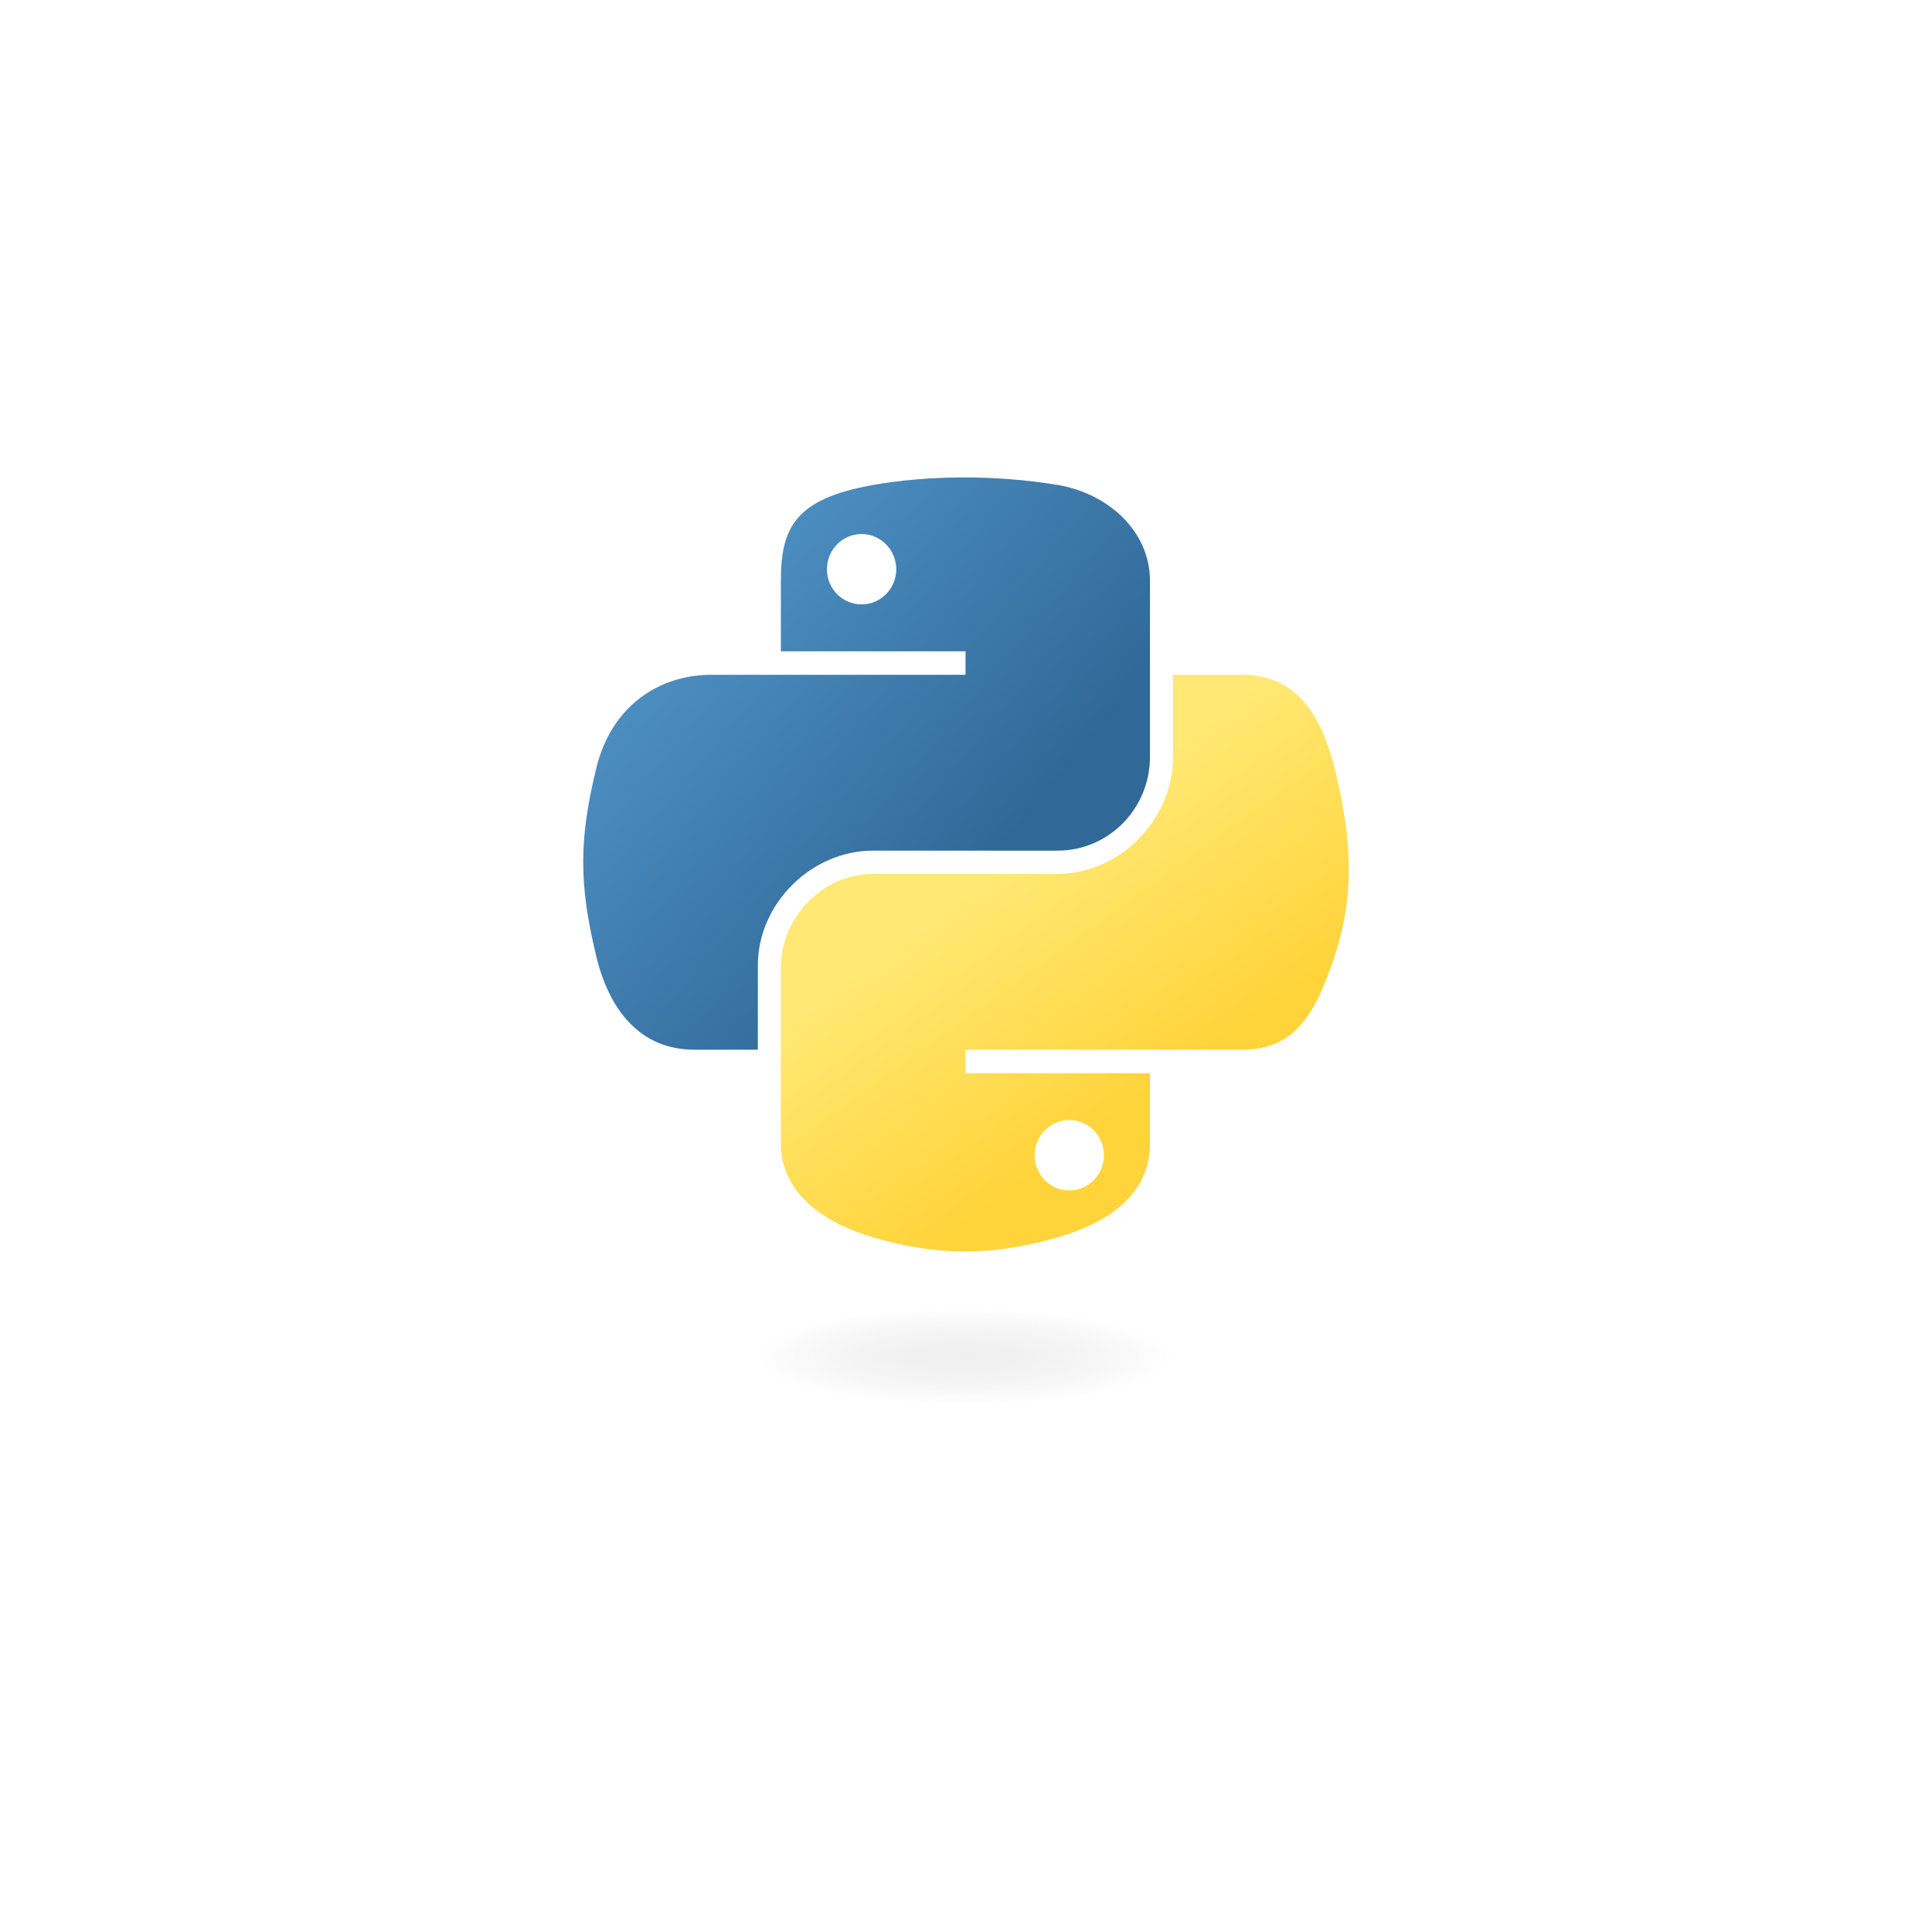 <?xml version="1.0" encoding="UTF-8" standalone="no" ?>
<!DOCTYPE svg PUBLIC "-//W3C//DTD SVG 1.1//EN" "http://www.w3.org/Graphics/SVG/1.1/DTD/svg11.dtd">
<svg xmlns="http://www.w3.org/2000/svg" xmlns:xlink="http://www.w3.org/1999/xlink" version="1.1" width="1080" height="1080" viewBox="0 0 1080 1080" xml:space="preserve">
<desc>Created with Fabric.js 4.2.0</desc>
<defs>
</defs>
<g transform="matrix(1 0 0 1 540 540)" id="3ab47e0d-b30a-404f-9ce5-8c0050ef5d33"  >
<rect style="stroke: none; stroke-width: 1; stroke-dasharray: none; stroke-linecap: butt; stroke-dashoffset: 0; stroke-linejoin: miter; stroke-miterlimit: 4; fill: rgba(255,255,255,0); fill-rule: nonzero; opacity: 1;" vector-effect="non-scaling-stroke"  x="-540" y="-540" rx="0" ry="0" width="1080" height="1080" />
</g>
<g transform="matrix(1 0 0 1 540 540)" id="7beae787-68db-495a-ab95-a5d49a1d6d2d"  >
</g>
<g transform="matrix(3.85 0 0 3.85 540 540)"  >
<g style="" vector-effect="non-scaling-stroke"   >
		<g transform="matrix(1 0 0 1 -14.43 -29.39)" id="path1948"  >
<linearGradient id="SVGID_linearGradient1478_3" gradientUnits="userSpaceOnUse" gradientTransform="matrix(0.56 0 0 0.57 -14.99 -11.7)"  x1="26.649" y1="20.604" x2="135.665" y2="114.398">
<stop offset="0%" style="stop-color:rgb(90,159,212);stop-opacity: 1"/>
<stop offset="100%" style="stop-color:rgb(48,105,152);stop-opacity: 1"/>
</linearGradient>
<path style="stroke: none; stroke-width: 1; stroke-dasharray: none; stroke-linecap: butt; stroke-dashoffset: 0; stroke-linejoin: miter; stroke-miterlimit: 4; fill: url(#SVGID_linearGradient1478_3); fill-rule: nonzero; opacity: 1;" vector-effect="non-scaling-stroke"  transform=" translate(-41.15, -41.55)" d="M 54.919 0.001 C 50.335 0.022 45.958 0.413 42.106 1.095 C 30.76 3.099 28.7 7.295 28.7 15.032 L 28.7 25.251 L 55.513 25.251 L 55.513 28.657 L 28.7 28.657 L 18.638 28.657 C 10.845 28.657 4.022 33.341 1.888 42.251 C -0.574 52.464 -0.683 58.837 1.888 69.501 C 3.793 77.439 8.345 83.095 16.138 83.095 L 25.356 83.095 L 25.356 70.845 C 25.356 61.995 33.013 54.188 42.106 54.188 L 68.888 54.188 C 76.342 54.188 82.294 48.05 82.294 40.563 L 82.294 15.032 C 82.294 7.766 76.164 2.307 68.888 1.095 C 64.282 0.328 59.502 -0.02 54.919 0.001 Z M 40.419 8.22 C 43.188 8.22 45.45 10.518 45.45 13.345 C 45.45 16.161 43.188 18.438 40.419 18.438 C 37.639 18.438 35.388 16.161 35.388 13.345 C 35.388 10.518 37.639 8.22 40.419 8.22 z" stroke-linecap="round" />
</g>
		<g transform="matrix(1 0 0 1 14.35 -0.42)" id="path1950"  >
<linearGradient id="SVGID_linearGradient1475_4" gradientUnits="userSpaceOnUse" gradientTransform="matrix(0.56 0 0 0.57 -14.99 -11.7)"  x1="150.961" y1="192.352" x2="112.031" y2="137.273">
<stop offset="0%" style="stop-color:rgb(255,212,59);stop-opacity: 1"/>
<stop offset="100%" style="stop-color:rgb(255,232,115);stop-opacity: 1"/>
</linearGradient>
<path style="stroke: none; stroke-width: 1; stroke-dasharray: none; stroke-linecap: butt; stroke-dashoffset: 0; stroke-linejoin: miter; stroke-miterlimit: 4; fill: url(#SVGID_linearGradient1475_4); fill-rule: nonzero; opacity: 1;" vector-effect="non-scaling-stroke"  transform=" translate(-69.93, -70.52)" d="M 85.638 28.657 L 85.638 40.563 C 85.638 49.794 77.812 57.563 68.888 57.563 L 42.106 57.563 C 34.77 57.563 28.7 63.842 28.7 71.188 L 28.7 96.72 C 28.7 103.986 35.019 108.26 42.106 110.345 C 50.594 112.84 58.733 113.291 68.888 110.345 C 75.638 108.39 82.294 104.457 82.294 96.72 L 82.294 86.501 L 55.513 86.501 L 55.513 83.095 L 82.294 83.095 L 95.7 83.095 C 103.493 83.095 106.396 77.659 109.106 69.501 C 111.906 61.102 111.787 53.025 109.106 42.251 C 107.18 34.493 103.502 28.657 95.7 28.657 z M 70.575 93.313 C 73.355 93.313 75.606 95.591 75.606 98.407 C 75.606 101.234 73.355 103.532 70.575 103.532 C 67.805 103.532 65.544 101.234 65.544 98.407 C 65.544 95.591 67.805 93.313 70.575 93.313 z" stroke-linecap="round" />
</g>
		<g transform="matrix(1 0 0 1 0.24 56.76)" id="path1894"  >
<radialGradient id="SVGID_radialGradient1480_5" gradientUnits="userSpaceOnUse" gradientTransform="matrix(0 -0.24 1.05 0 -139.52 14.76)"  cx="61.519" cy="132.286" r="29.037" fx="61.519" fy="132.286">
<stop offset="0%" style="stop-color:rgb(184,184,184);stop-opacity: 0.498"/>
<stop offset="100%" style="stop-color:rgb(127,127,127);stop-opacity: 0"/>
</radialGradient>
<ellipse style="stroke: none; stroke-width: 15.417; stroke-dasharray: none; stroke-linecap: butt; stroke-dashoffset: 0; stroke-linejoin: miter; stroke-miterlimit: 4; fill: url(#SVGID_radialGradient1480_5); fill-rule: nonzero; opacity: 0.444;" vector-effect="non-scaling-stroke"  cx="0" cy="0" rx="35.931" ry="6.967" />
</g>
</g>
</g>
</svg>